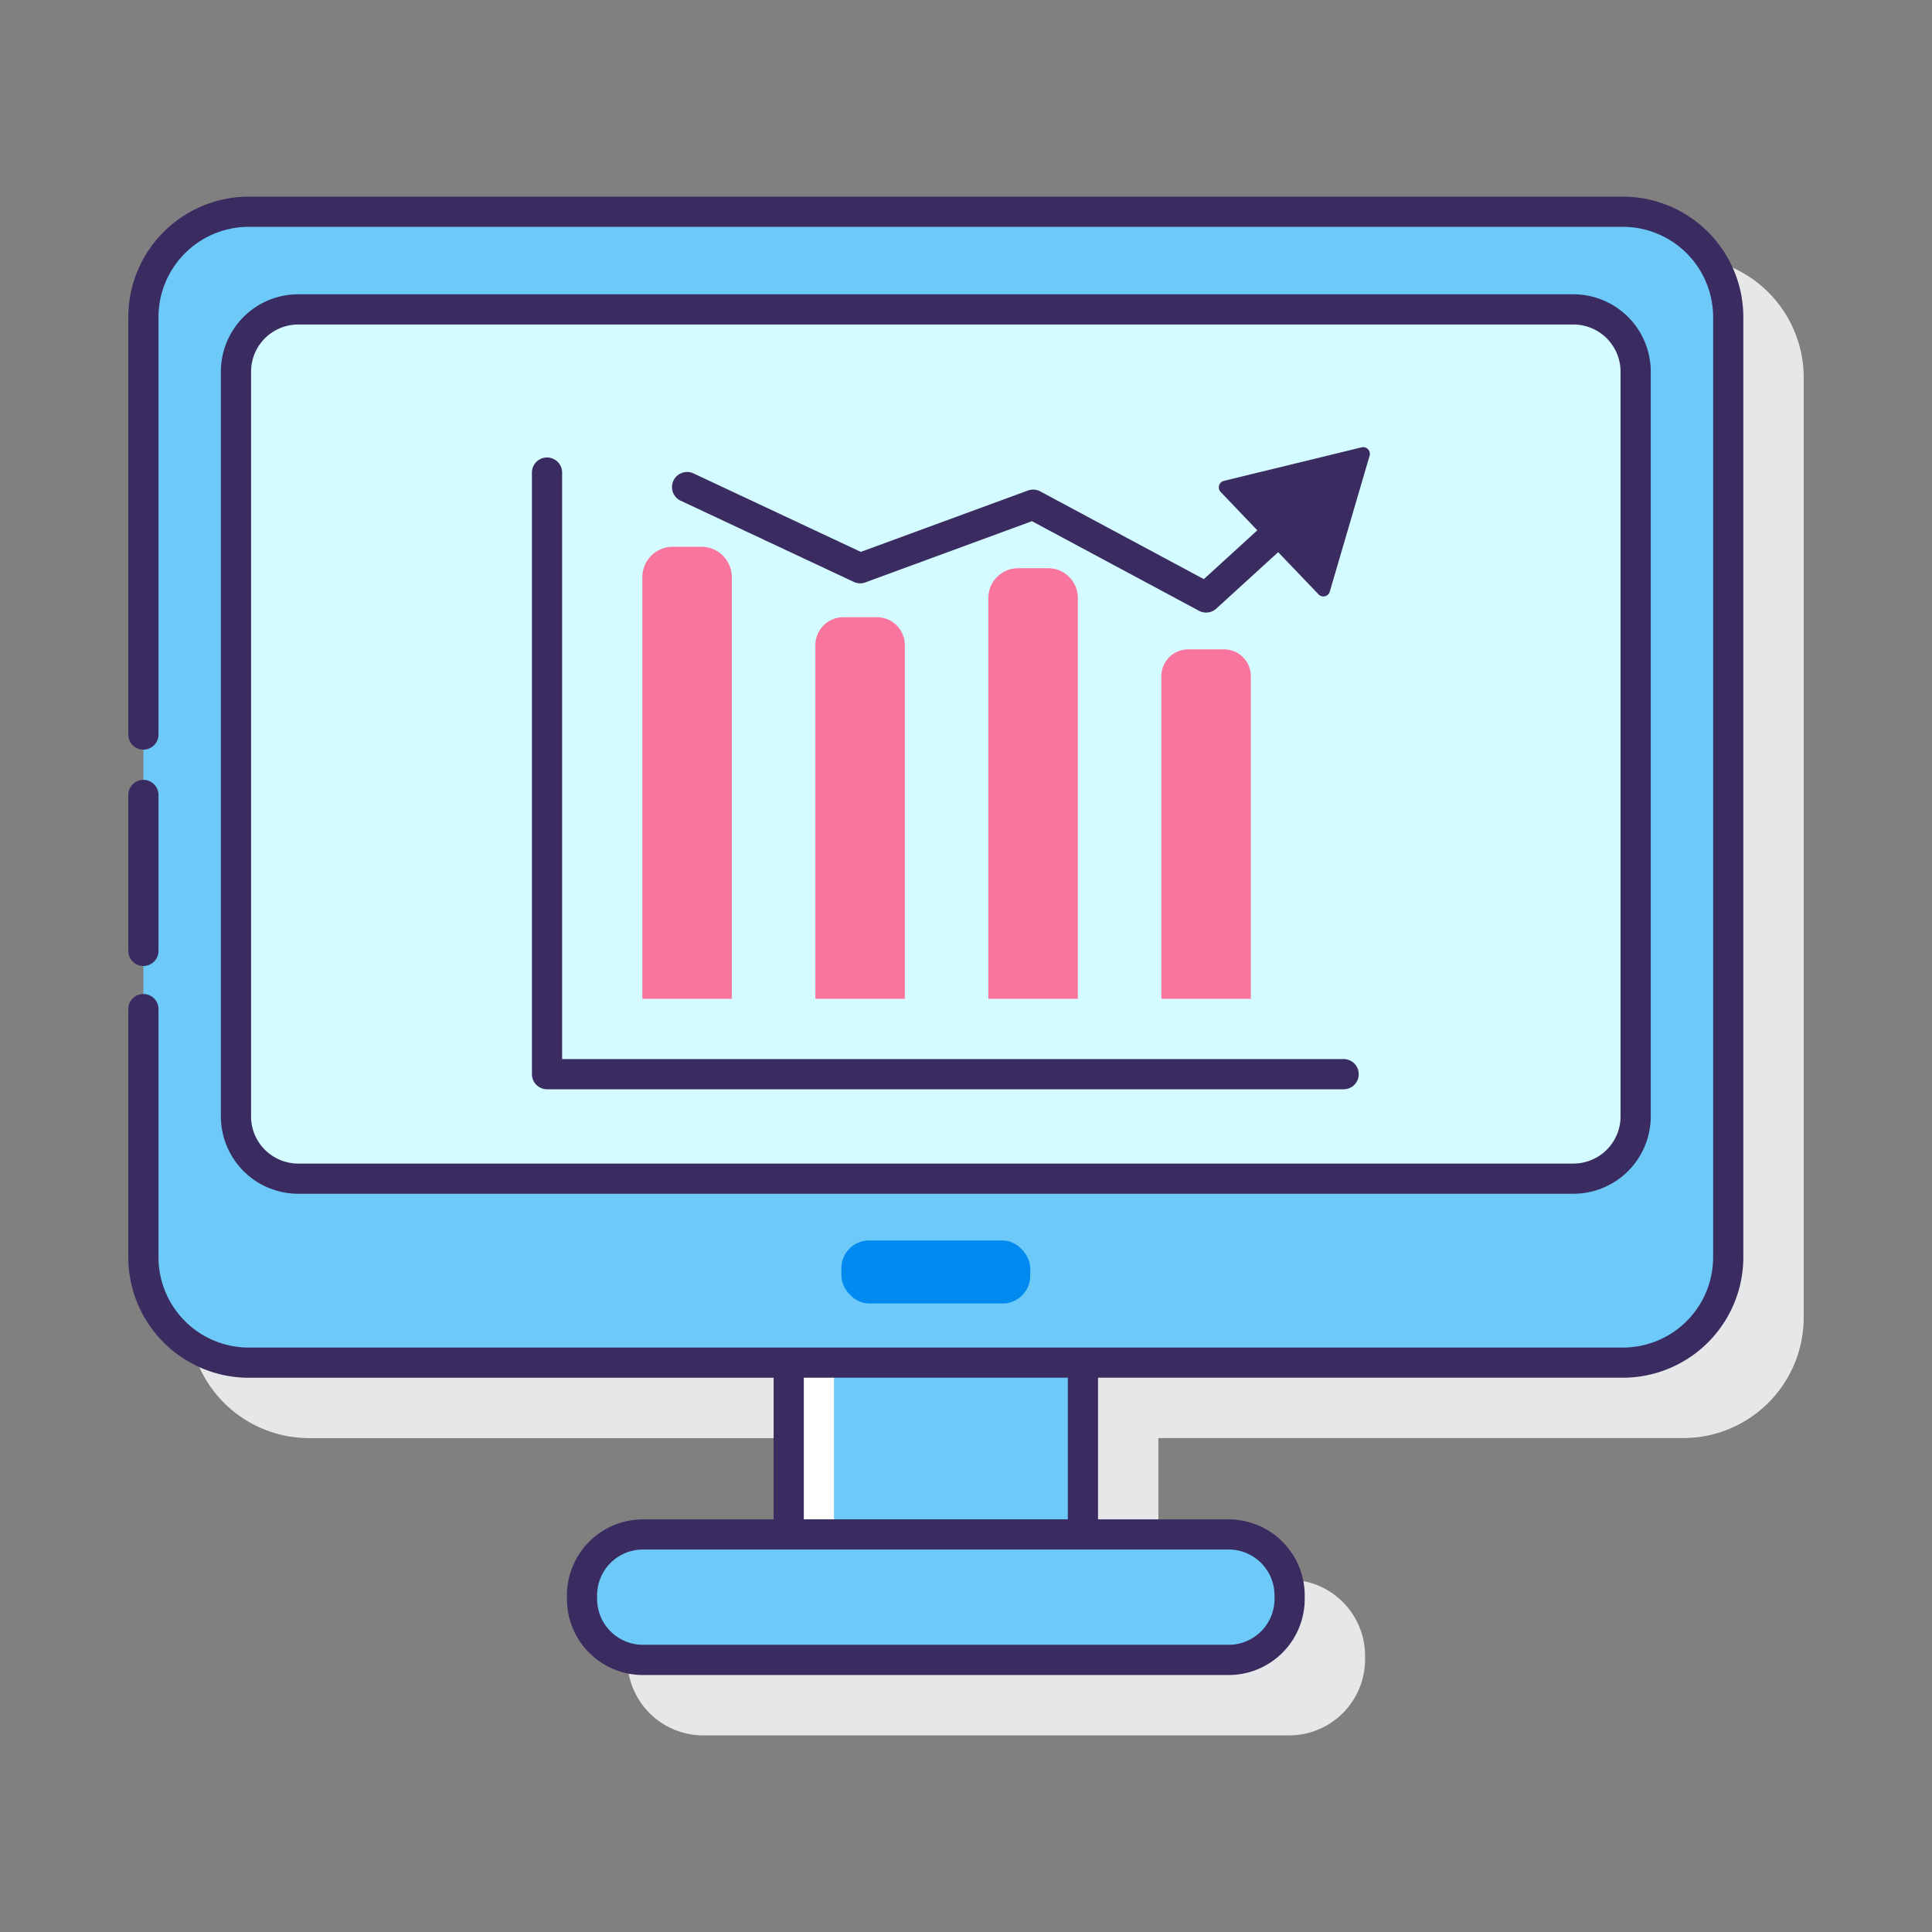 <svg height="512" viewBox="0 0 128 128" width="512" xmlns="http://www.w3.org/2000/svg"><rect x="0" y="0" width="128" height="128" fill="#808080" stroke="none"/><path d="m111.52 17.029h-91.041a7.988 7.988 0 0 0 -7.979 7.98v62.291a7.988 7.988 0 0 0 7.979 7.979h34.775v9.383h-8.661a5.038 5.038 0 0 0 -5.033 5.033v.246a5.039 5.039 0 0 0 5.033 5.034h38.814a5.039 5.039 0 0 0 5.033-5.034v-.246a5.038 5.038 0 0 0 -5.033-5.033h-8.661v-9.386h34.775a7.988 7.988 0 0 0 7.979-7.976v-62.291a7.989 7.989 0 0 0 -7.98-7.98z" fill="#e6e7e8"/><path d="m16.479 14.029h91.041a6.98 6.98 0 0 1 6.98 6.98v62.291a6.979 6.979 0 0 1 -6.979 6.979h-91.042a6.979 6.979 0 0 1 -6.979-6.979v-62.292a6.979 6.979 0 0 1 6.979-6.979z" fill="#6dc9f7"/><rect fill="#0089ef" height="4.171" rx="1.83" width="12.512" x="55.744" y="82.186"/><path d="m19.755 20.5h84.49a4.122 4.122 0 0 1 4.122 4.122v49.346a4.121 4.121 0 0 1 -4.121 4.121h-84.491a4.121 4.121 0 0 1 -4.121-4.121v-49.349a4.122 4.122 0 0 1 4.121-4.119z" fill="#d4fbff"/><path d="m46.468 36.224h-1.893a2.016 2.016 0 0 0 -2.017 2.016v27.934h5.926v-27.934a2.015 2.015 0 0 0 -2.016-2.016z" fill="#fa759e"/><path d="m58.094 40.891h-2.221a1.853 1.853 0 0 0 -1.852 1.853v23.43h5.926v-23.43a1.853 1.853 0 0 0 -1.853-1.853z" fill="#fa759e"/><path d="m69.441 37.646h-1.99a1.968 1.968 0 0 0 -1.968 1.968v26.56h5.926v-26.56a1.968 1.968 0 0 0 -1.968-1.968z" fill="#fa759e"/><path d="m81.1 43.023h-2.382a1.773 1.773 0 0 0 -1.773 1.777v21.374h5.926v-21.374a1.772 1.772 0 0 0 -1.771-1.777z" fill="#fa759e"/><rect fill="#6dc9f7" height="8.312" rx="4.033" width="46.882" x="38.559" y="101.659"/><path d="m52.254 90.276h19.492v11.383h-19.492z" fill="#6dc9f7"/><path d="m52.254 90.276h3v11.383h-3z" fill="#fff"/><g fill="#3a2c60"><path d="m104.245 79.089a5.126 5.126 0 0 0 5.121-5.121v-49.349a5.126 5.126 0 0 0 -5.121-5.121h-84.49a5.126 5.126 0 0 0 -5.121 5.121v49.349a5.126 5.126 0 0 0 5.121 5.121zm-87.611-5.121v-49.349a3.125 3.125 0 0 1 3.121-3.119h84.49a3.125 3.125 0 0 1 3.121 3.121v49.347a3.124 3.124 0 0 1 -3.121 3.121h-84.49a3.124 3.124 0 0 1 -3.121-3.121z"/><path d="m36.242 72.167h52.778a1 1 0 1 0 0-2h-51.778v-38.858a1 1 0 0 0 -2 0v39.858a1 1 0 0 0 1 1z"/><path d="m45.1 33.174 11.462 5.378a.987.987 0 0 0 .769.033l11.038-4.055 11.067 5.936a1 1 0 0 0 1.146-.143l4.1-3.741 2.678 2.8a.441.441 0 0 0 .74-.182l2.64-9.01a.442.442 0 0 0 -.528-.553l-9.126 2.222a.441.441 0 0 0 -.215.733l2.429 2.543-3.543 3.234-10.838-5.813a1 1 0 0 0 -.819-.056l-11.07 4.064-11.084-5.2a1 1 0 1 0 -.849 1.811z"/><path d="m107.521 13.028h-91.042a7.989 7.989 0 0 0 -7.979 7.98v27.659a1 1 0 0 0 2 0v-27.659a5.987 5.987 0 0 1 5.979-5.98h91.042a5.987 5.987 0 0 1 5.979 5.98v62.292a5.987 5.987 0 0 1 -5.979 5.98h-91.041a5.987 5.987 0 0 1 -5.98-5.98v-16.445a1 1 0 0 0 -2 0v16.445a7.99 7.99 0 0 0 7.98 7.981h34.774v9.382h-8.661a5.039 5.039 0 0 0 -5.033 5.034v.245a5.038 5.038 0 0 0 5.033 5.033h38.814a5.038 5.038 0 0 0 5.033-5.033v-.245a5.039 5.039 0 0 0 -5.033-5.034h-8.661v-9.386h34.775a7.989 7.989 0 0 0 7.979-7.977v-62.292a7.989 7.989 0 0 0 -7.979-7.98zm-23.081 92.665v.245a3.036 3.036 0 0 1 -3.033 3.033h-38.814a3.036 3.036 0 0 1 -3.033-3.033v-.245a3.037 3.037 0 0 1 3.033-3.034h38.814a3.037 3.037 0 0 1 3.033 3.034zm-13.694-5.034h-17.492v-9.382h17.492z"/><path d="m9.5 64a1 1 0 0 0 1-1v-10.333a1 1 0 0 0 -2 0v10.333a1 1 0 0 0 1 1z"/></g></svg>